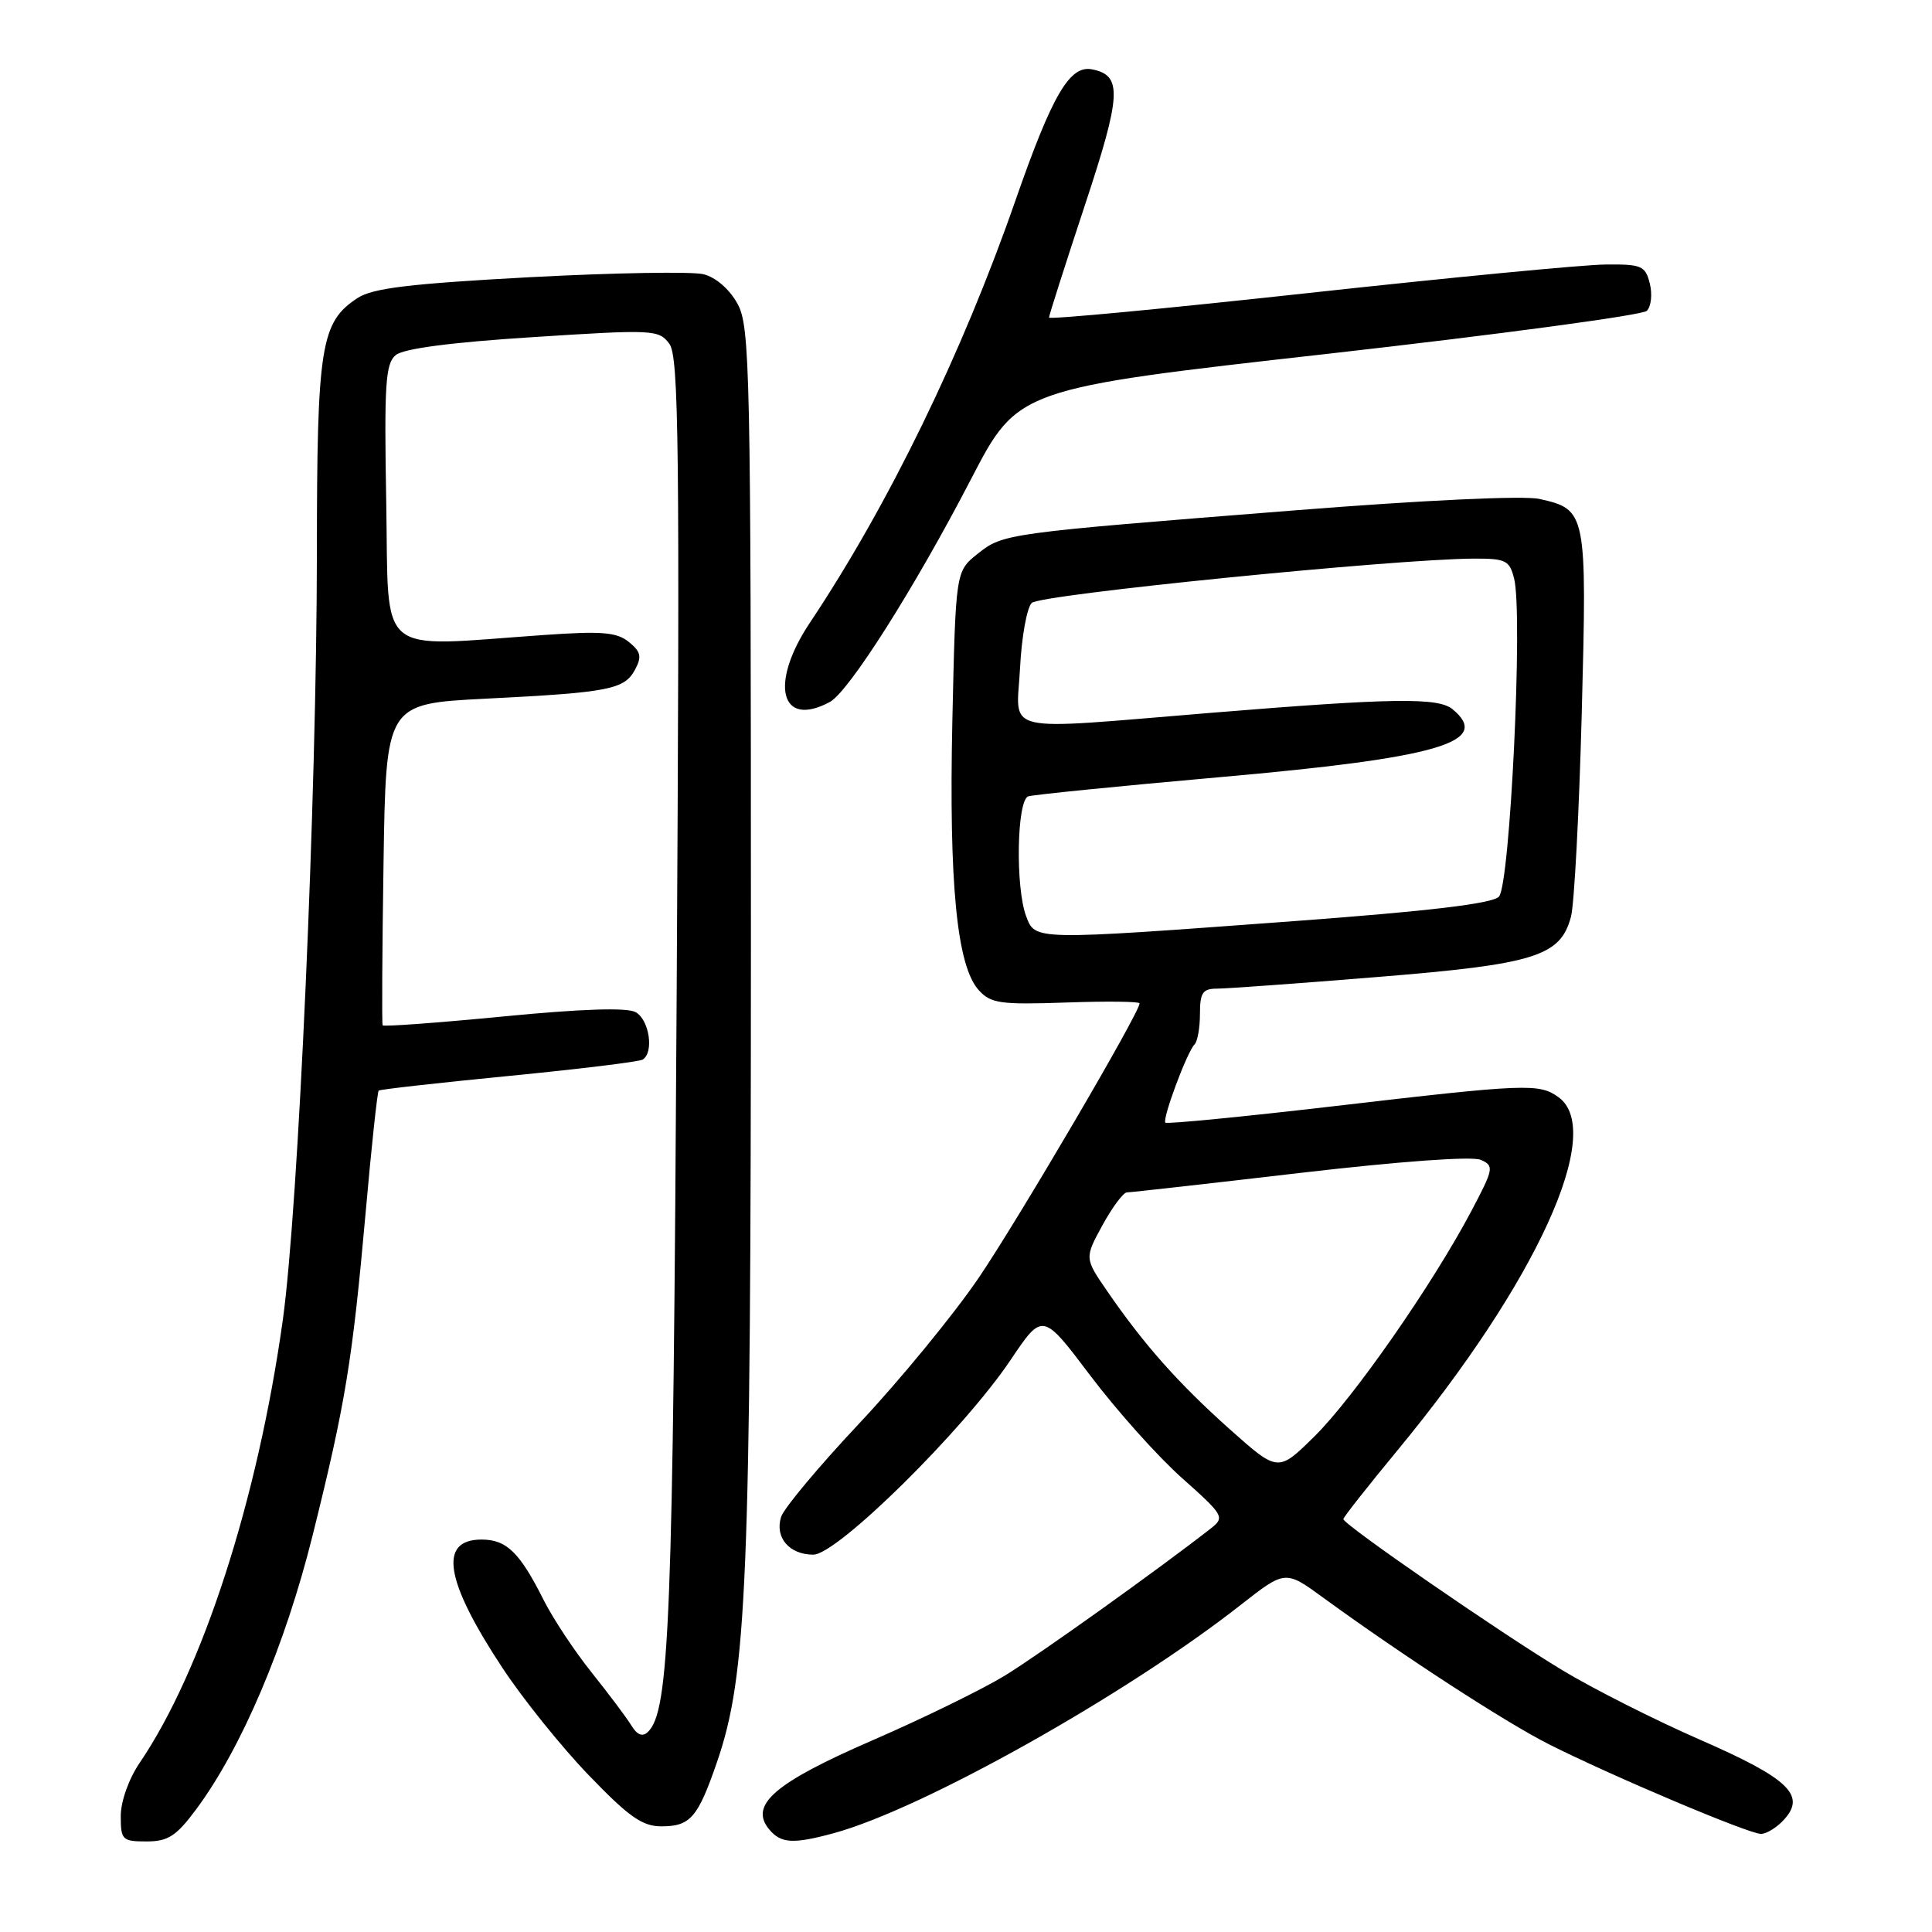 <?xml version="1.0" encoding="UTF-8" standalone="no"?>
<!DOCTYPE svg PUBLIC "-//W3C//DTD SVG 1.1//EN" "http://www.w3.org/Graphics/SVG/1.1/DTD/svg11.dtd" >
<svg xmlns="http://www.w3.org/2000/svg" xmlns:xlink="http://www.w3.org/1999/xlink" version="1.1" viewBox="0 0 256 256">
 <g >
 <path fill="currentColor"
d=" M 25.99 239.75 C 32.00 231.66 37.77 218.09 41.41 203.50 C 45.78 185.95 46.69 180.37 48.45 160.66 C 49.22 151.94 50.00 144.68 50.18 144.51 C 50.36 144.35 58.11 143.48 67.41 142.57 C 76.71 141.66 84.69 140.69 85.16 140.40 C 86.69 139.45 86.03 135.09 84.21 134.11 C 83.03 133.48 77.01 133.68 66.65 134.69 C 57.99 135.53 50.80 136.06 50.70 135.86 C 50.59 135.66 50.64 125.99 50.82 114.37 C 51.14 93.25 51.14 93.25 64.32 92.58 C 80.69 91.76 82.74 91.36 84.14 88.74 C 85.07 87.01 84.92 86.35 83.32 85.06 C 81.72 83.76 79.73 83.60 71.94 84.15 C 49.59 85.72 51.54 87.37 51.18 66.68 C 50.90 50.91 51.07 48.18 52.44 47.05 C 53.48 46.19 59.78 45.36 70.63 44.67 C 86.59 43.64 87.29 43.68 88.69 45.55 C 89.95 47.23 90.09 58.99 89.66 132.00 C 89.18 214.90 88.72 226.77 85.84 229.50 C 85.13 230.18 84.42 229.89 83.65 228.62 C 83.02 227.59 80.65 224.44 78.40 221.62 C 76.14 218.80 73.27 214.47 72.03 212.00 C 68.86 205.69 67.12 204.00 63.81 204.00 C 58.07 204.00 58.94 209.43 66.56 220.98 C 69.23 225.04 74.37 231.44 77.97 235.18 C 83.32 240.74 85.10 242.00 87.64 242.00 C 91.47 242.00 92.47 240.84 94.99 233.53 C 98.99 221.90 99.49 209.79 99.50 124.50 C 99.50 48.92 99.38 43.28 97.73 40.26 C 96.68 38.34 94.86 36.75 93.23 36.34 C 91.73 35.96 81.37 36.14 70.21 36.73 C 54.31 37.59 49.37 38.18 47.38 39.49 C 42.50 42.68 42.00 45.81 41.99 73.22 C 41.97 105.50 39.54 160.13 37.47 174.93 C 34.15 198.69 26.83 221.33 18.51 233.58 C 17.06 235.71 16.00 238.70 16.00 240.64 C 16.00 243.80 16.21 244.00 19.41 244.00 C 22.27 244.00 23.35 243.30 25.99 239.75 Z  M 110.50 242.90 C 122.24 239.70 149.24 224.56 164.40 212.66 C 170.31 208.03 170.31 208.03 175.40 211.75 C 185.91 219.40 199.46 228.20 205.19 231.10 C 213.55 235.32 231.72 243.00 233.34 243.00 C 234.08 243.00 235.47 242.14 236.42 241.08 C 239.33 237.87 236.98 235.64 225.28 230.53 C 219.35 227.94 211.12 223.79 207.00 221.30 C 198.86 216.40 178.00 202.00 178.00 201.29 C 178.00 201.05 181.23 196.95 185.17 192.18 C 203.60 169.87 212.71 149.91 206.53 145.40 C 203.97 143.53 202.31 143.59 176.81 146.57 C 164.70 147.98 154.63 148.96 154.42 148.76 C 153.97 148.30 157.29 139.38 158.29 138.38 C 158.68 137.99 159.00 136.17 159.00 134.33 C 159.00 131.54 159.37 131.00 161.26 131.00 C 162.50 131.00 172.05 130.31 182.48 129.46 C 203.40 127.77 206.76 126.72 208.16 121.48 C 208.60 119.84 209.24 107.70 209.59 94.50 C 210.29 67.82 210.23 67.51 203.97 66.11 C 201.92 65.65 188.64 66.27 171.50 67.63 C 133.07 70.67 132.92 70.69 129.52 73.40 C 126.63 75.71 126.63 75.71 126.19 95.60 C 125.73 117.13 126.79 128.01 129.69 131.20 C 131.27 132.96 132.54 133.14 141.23 132.84 C 146.61 132.65 151.00 132.70 151.00 132.95 C 151.00 134.19 134.92 161.61 129.67 169.34 C 126.36 174.20 119.27 182.84 113.91 188.55 C 108.55 194.25 103.86 199.85 103.50 201.00 C 102.64 203.72 104.58 206.00 107.77 206.00 C 110.94 206.00 127.66 189.50 133.91 180.20 C 138.15 173.89 138.15 173.89 144.47 182.27 C 147.95 186.88 153.40 192.98 156.59 195.82 C 162.17 200.79 162.32 201.05 160.45 202.52 C 153.50 207.95 137.64 219.29 133.11 222.05 C 130.14 223.86 122.27 227.71 115.61 230.60 C 102.64 236.23 99.23 239.16 101.92 242.40 C 103.48 244.28 105.09 244.37 110.50 242.90 Z  M 109.95 93.02 C 112.46 91.68 121.18 77.92 128.66 63.50 C 134.88 51.50 134.88 51.50 176.03 46.87 C 198.66 44.31 217.64 41.76 218.21 41.19 C 218.79 40.61 218.96 38.99 218.61 37.57 C 218.01 35.21 217.53 35.00 212.73 35.05 C 209.85 35.07 192.09 36.78 173.25 38.84 C 154.41 40.90 139.00 42.36 139.00 42.08 C 139.00 41.80 141.13 35.13 143.73 27.26 C 148.61 12.52 148.74 9.98 144.70 9.19 C 141.74 8.60 139.43 12.57 134.56 26.54 C 127.50 46.83 117.72 66.92 107.33 82.49 C 101.91 90.60 103.39 96.54 109.95 93.02 Z  M 162.97 189.40 C 156.14 183.30 151.62 178.21 146.75 171.14 C 143.70 166.71 143.70 166.71 146.08 162.35 C 147.39 159.96 148.85 158.00 149.32 158.00 C 149.79 158.00 160.12 156.84 172.26 155.42 C 185.50 153.88 195.10 153.18 196.22 153.69 C 198.00 154.48 197.93 154.86 194.94 160.51 C 189.83 170.18 179.36 185.22 174.16 190.34 C 169.35 195.08 169.35 195.08 162.97 189.40 Z  M 135.98 121.43 C 134.53 117.63 134.73 106.03 136.25 105.52 C 136.94 105.30 148.30 104.16 161.50 102.99 C 190.63 100.42 197.74 98.35 192.48 93.98 C 190.57 92.40 184.59 92.48 160.51 94.45 C 132.09 96.77 134.71 97.38 135.16 88.53 C 135.37 84.42 136.06 80.54 136.71 79.89 C 137.82 78.78 184.69 74.08 195.23 74.02 C 199.53 74.00 200.02 74.24 200.63 76.67 C 201.82 81.40 200.09 117.34 198.61 118.82 C 197.69 119.74 189.35 120.73 171.39 122.06 C 136.87 124.61 137.19 124.62 135.98 121.43 Z "/>
</g>
</svg>